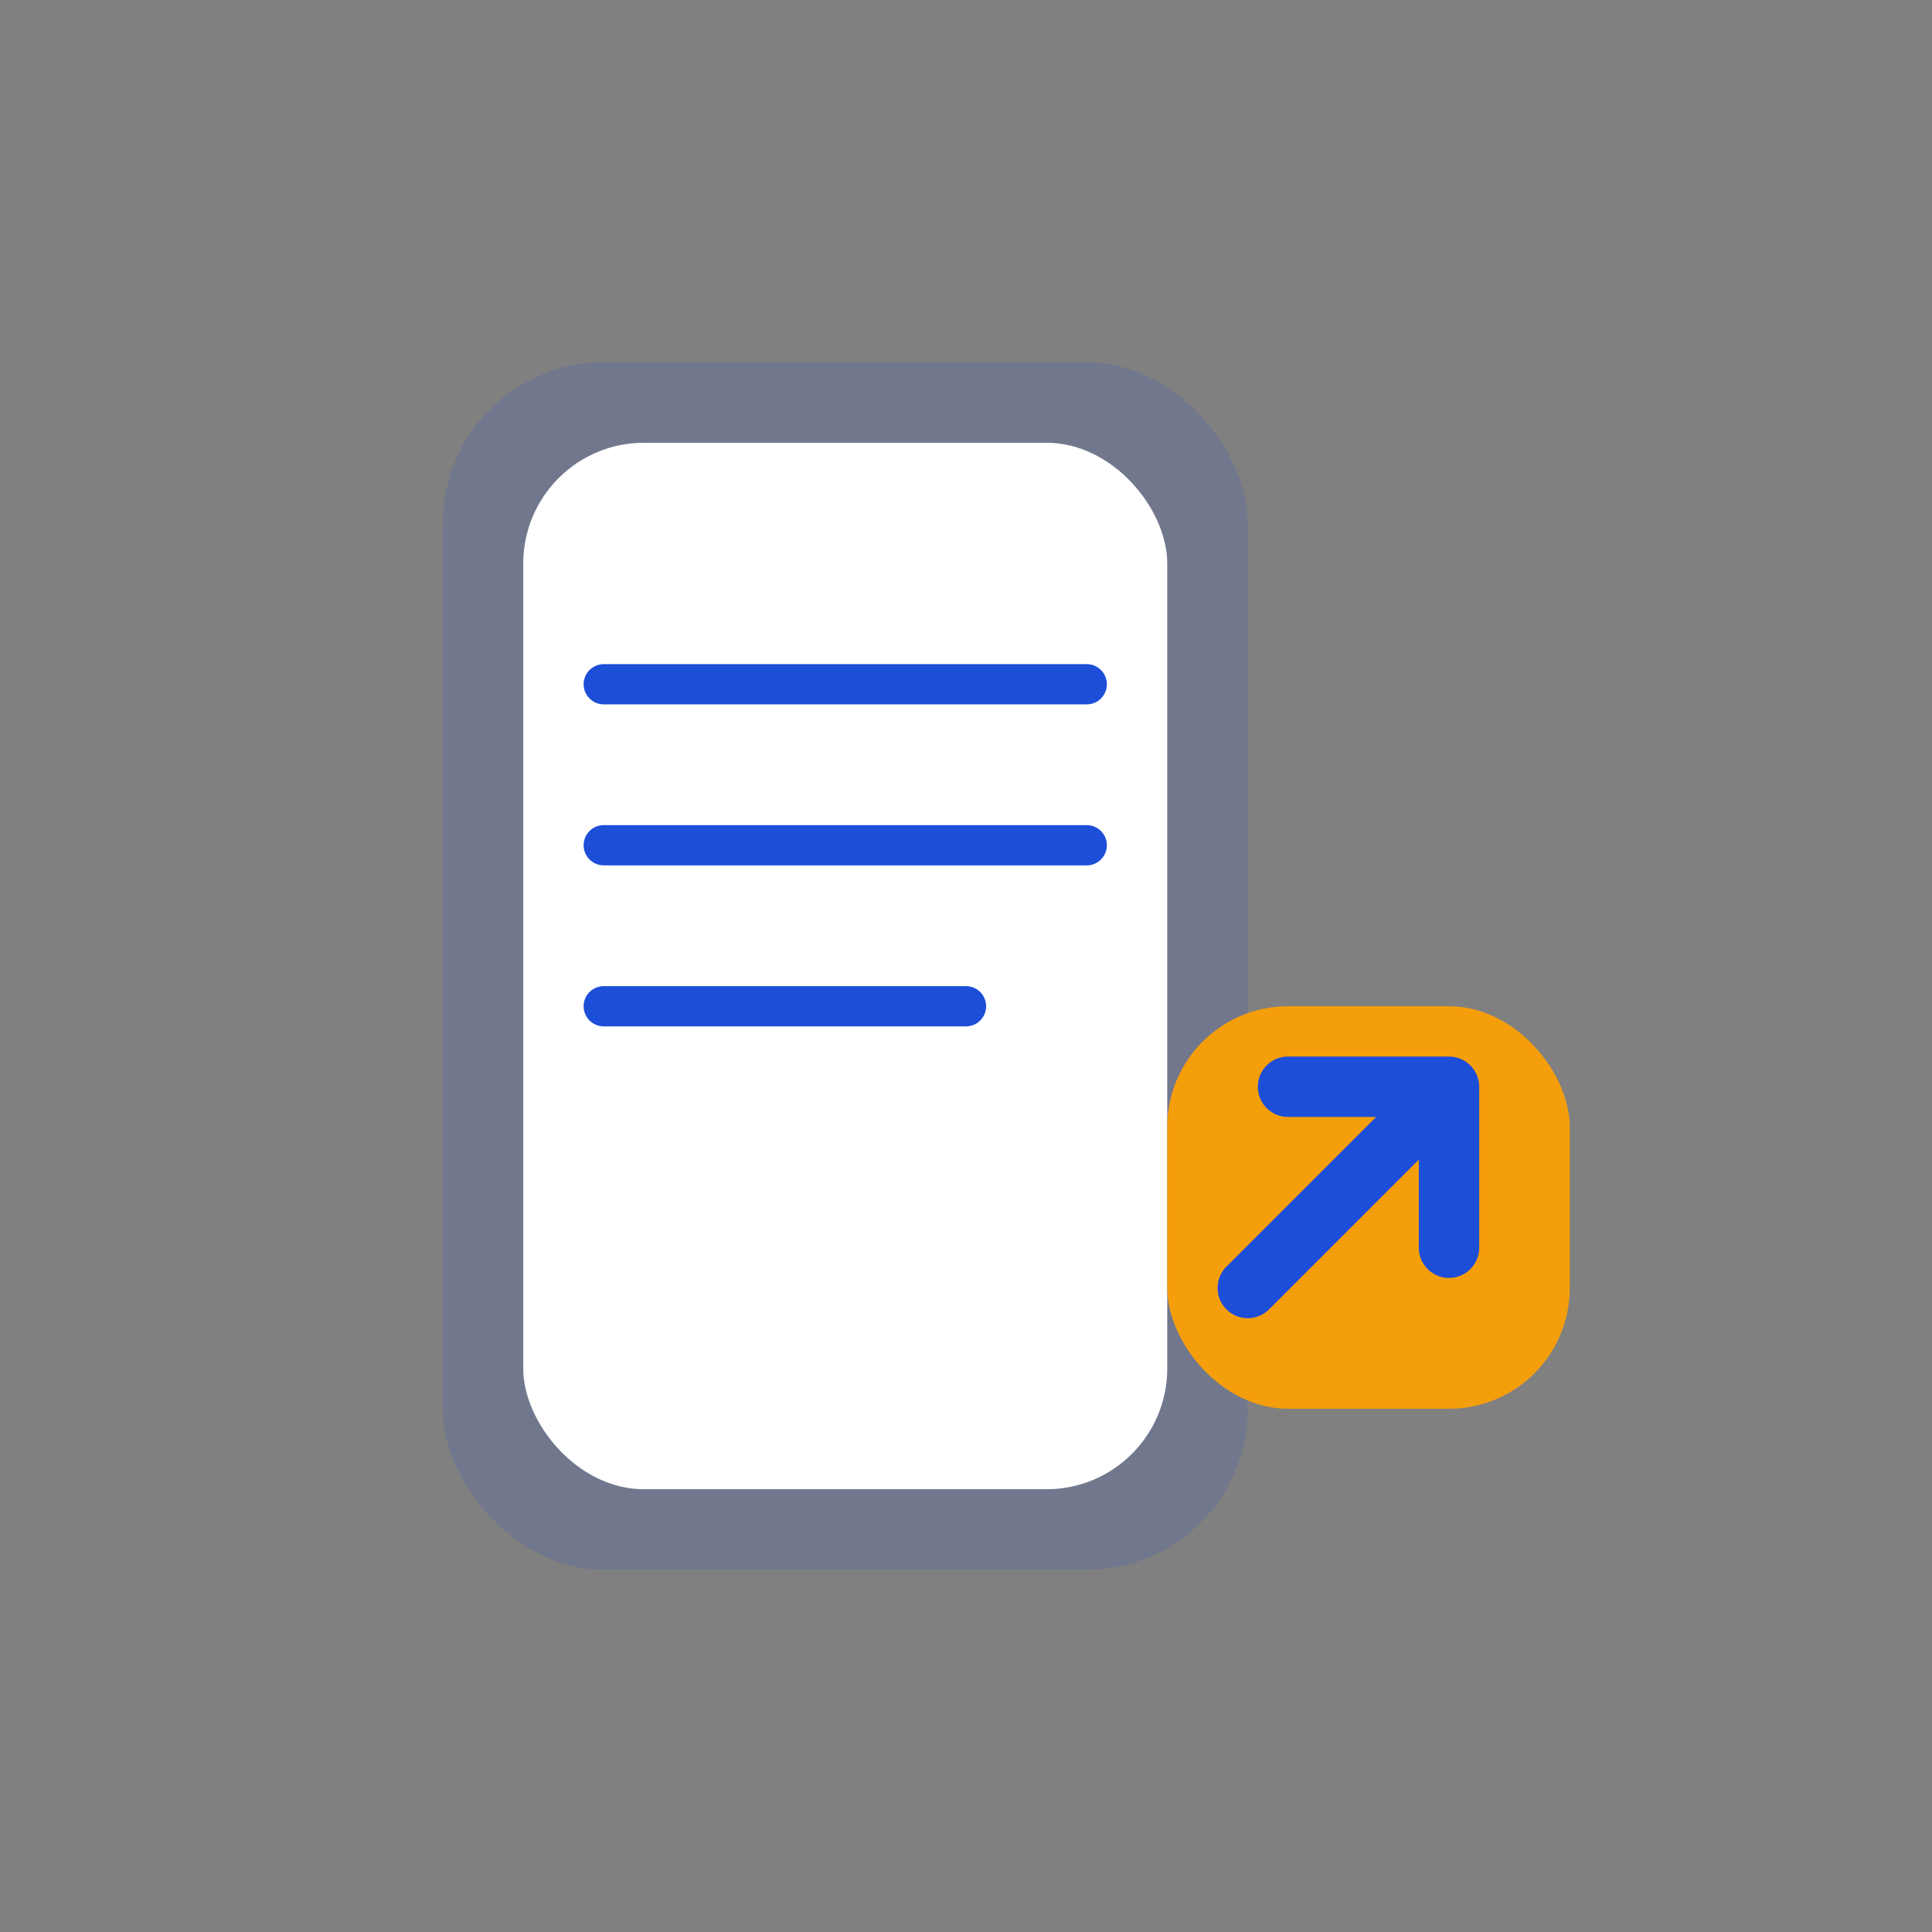 <svg xmlns="http://www.w3.org/2000/svg" width="96" height="96" viewBox="0 0 96 96" role="img" aria-label="Report Generation icon">
  <rect x="0" y="0" width="96" height="96" fill="#808080" stroke="none"/>
  <title>Report Generation</title>
  <!-- Document -->
  <rect x="22" y="18" width="40" height="60" rx="8" fill="#1D4ED8" opacity="0.15"/>
  <rect x="26" y="22" width="32" height="52" rx="6" fill="#fff"/>
  <path d="M30 34h24 M30 42h24 M30 50h18" stroke="#1D4ED8" stroke-width="2" stroke-linecap="round"/>
  <!-- Export arrow (up-right) on gold tile -->
  <rect x="58" y="50" width="20" height="20" rx="6" fill="#F59E0B"/>
  <path d="M62 64l10-10 M72 54h-8 M72 54v8" stroke="#1D4ED8" stroke-width="3" stroke-linecap="round" stroke-linejoin="round"/>
</svg>